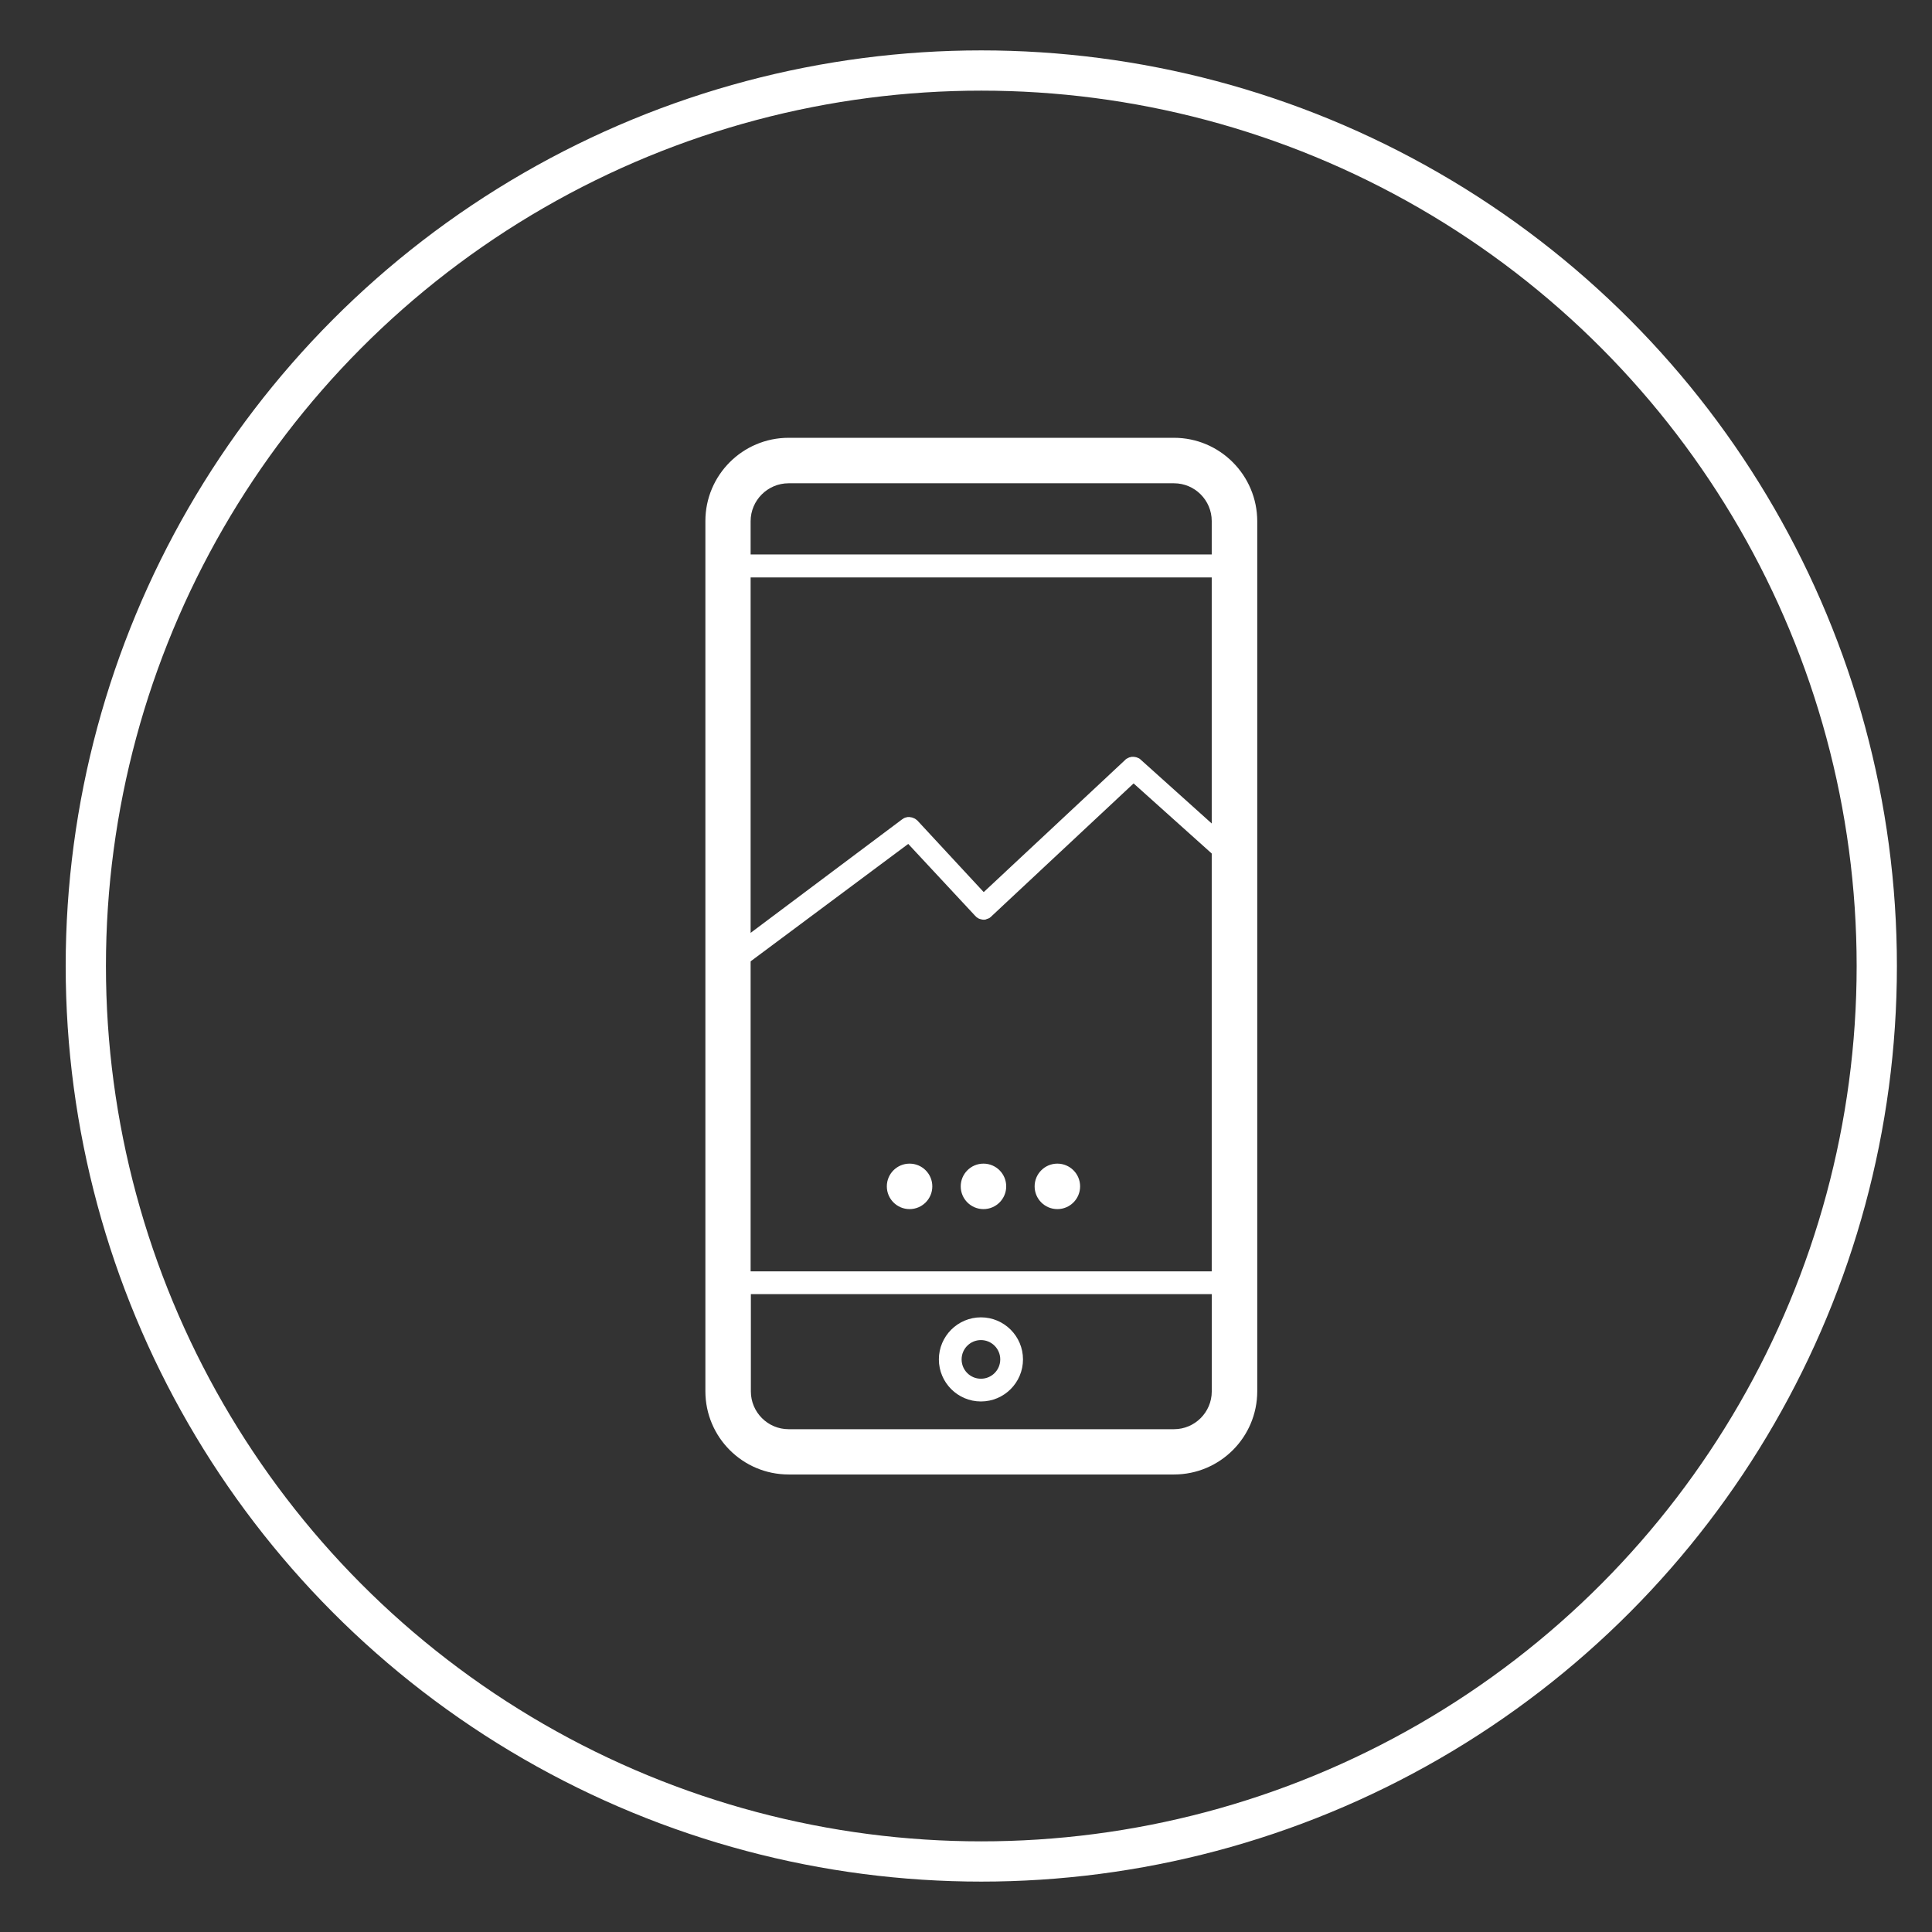 <?xml version="1.0" encoding="utf-8"?>
<!-- Generator: Adobe Illustrator 17.0.2, SVG Export Plug-In . SVG Version: 6.00 Build 0)  -->
<!DOCTYPE svg PUBLIC "-//W3C//DTD SVG 1.1//EN" "http://www.w3.org/Graphics/SVG/1.1/DTD/svg11.dtd">
<svg version="1.1" id="Calque_1" xmlns="http://www.w3.org/2000/svg" xmlns:xlink="http://www.w3.org/1999/xlink" x="0px" y="0px"
	 width="48px" height="48px" viewBox="0 0 48 48" enable-background="new 0 0 48 48" xml:space="preserve">
<rect x="0" y="0" width="48" height="48" fill="#333333" stroke="none"/>
<circle fill="none" stroke="#FFFFFF" stroke-miterlimit="10" cx="24.38" cy="24" r="22.248"/>
<g>
	<g>
		<g>
			<path fill="#FFFFFF" d="M29.168,10.877h-9.575c-1.141,0-2.068,0.926-2.068,2.068v21.62c0,1.141,0.926,2.068,2.068,2.068h9.575
				c1.141,0,2.068-0.926,2.068-2.068V12.951C31.235,11.809,30.309,10.877,29.168,10.877z M19.592,12.007h9.575
				c0.52,0,0.938,0.424,0.938,0.938v0.83H18.649V12.95C18.649,12.431,19.073,12.007,19.592,12.007z M30.105,14.346v17.241H18.649
				V14.346H30.105z M29.168,35.508h-9.575c-0.52,0-0.938-0.424-0.938-0.938v-2.418h11.451v2.418
				C30.105,35.09,29.682,35.508,29.168,35.508z"/>
			<path fill="#FFFFFF" d="M24.371,32.729c-0.576,0-1.045,0.469-1.045,1.045s0.469,1.045,1.045,1.045s1.045-0.469,1.045-1.045
				S24.948,32.729,24.371,32.729z M24.371,34.254c-0.266,0-0.48-0.215-0.48-0.48s0.215-0.48,0.48-0.48s0.48,0.215,0.48,0.48
				S24.637,34.254,24.371,34.254z"/>
		</g>
	</g>
	<g>
		<g>
			<circle fill="#FFFFFF" cx="22.598" cy="29.475" r="0.565"/>
			<circle fill="#FFFFFF" cx="24.434" cy="29.475" r="0.565"/>
			<circle fill="#FFFFFF" cx="26.27" cy="29.475" r="0.565"/>
			<path fill="#FFFFFF" d="M30.896,21.17l-2.553-2.294c-0.006-0.006-0.011-0.006-0.011-0.011c-0.006-0.006-0.017-0.011-0.023-0.017
				s-0.017-0.011-0.023-0.011c-0.006-0.006-0.017-0.006-0.023-0.011c-0.011-0.006-0.017-0.006-0.028-0.011
				c-0.011,0-0.017-0.006-0.028-0.006s-0.017,0-0.028-0.006c-0.011,0-0.017,0-0.028,0s-0.017,0-0.028,0s-0.017,0-0.028,0.006
				c-0.011,0-0.017,0.006-0.028,0.006s-0.017,0.006-0.028,0.011s-0.017,0.006-0.023,0.011s-0.017,0.011-0.023,0.011
				c-0.006,0.006-0.017,0.011-0.023,0.017s-0.011,0.006-0.011,0.011l-3.519,3.288l-1.644-1.774
				c-0.006-0.006-0.006-0.006-0.011-0.011s-0.017-0.011-0.023-0.017s-0.017-0.011-0.023-0.017s-0.017-0.011-0.023-0.011
				c-0.006-0.006-0.017-0.006-0.023-0.011c-0.011-0.006-0.017-0.006-0.028-0.011c-0.011,0-0.017-0.006-0.028-0.006
				s-0.017,0-0.028-0.006c-0.011,0-0.017,0-0.028,0s-0.017,0-0.028,0s-0.017,0-0.028,0.006c-0.011,0-0.017,0.006-0.028,0.006
				s-0.017,0.006-0.028,0.011c-0.006,0.006-0.017,0.006-0.023,0.011c-0.011,0.006-0.017,0.011-0.023,0.017
				c-0.006,0-0.006,0.006-0.011,0.006l-4.44,3.327c-0.124,0.096-0.153,0.271-0.056,0.395c0.056,0.073,0.141,0.113,0.226,0.113
				c0.056,0,0.119-0.017,0.169-0.056l4.254-3.169l1.667,1.791l0,0l0,0c0.006,0.006,0.017,0.011,0.023,0.023
				c0.006,0.006,0.017,0.011,0.023,0.017c0.011,0.006,0.023,0.011,0.028,0.017s0.011,0.006,0.023,0.011
				c0.011,0.006,0.028,0.011,0.04,0.011c0.006,0,0.011,0.006,0.017,0.006c0.017,0.006,0.04,0.006,0.056,0.006
				c0.017,0,0.034,0,0.051-0.006c0.006,0,0.011,0,0.011-0.006c0.011-0.006,0.023-0.006,0.034-0.011c0.006,0,0.011-0.006,0.017-0.006
				c0.011-0.006,0.023-0.011,0.034-0.017c0.006-0.006,0.011-0.006,0.011-0.011c0.011-0.006,0.023-0.011,0.028-0.023l0,0l0,0
				l3.536-3.305l2.361,2.118c0.056,0.051,0.119,0.073,0.186,0.073c0.079,0,0.153-0.034,0.209-0.096
				C31.026,21.453,31.015,21.272,30.896,21.17z"/>
		</g>
	</g>
</g>
</svg>
